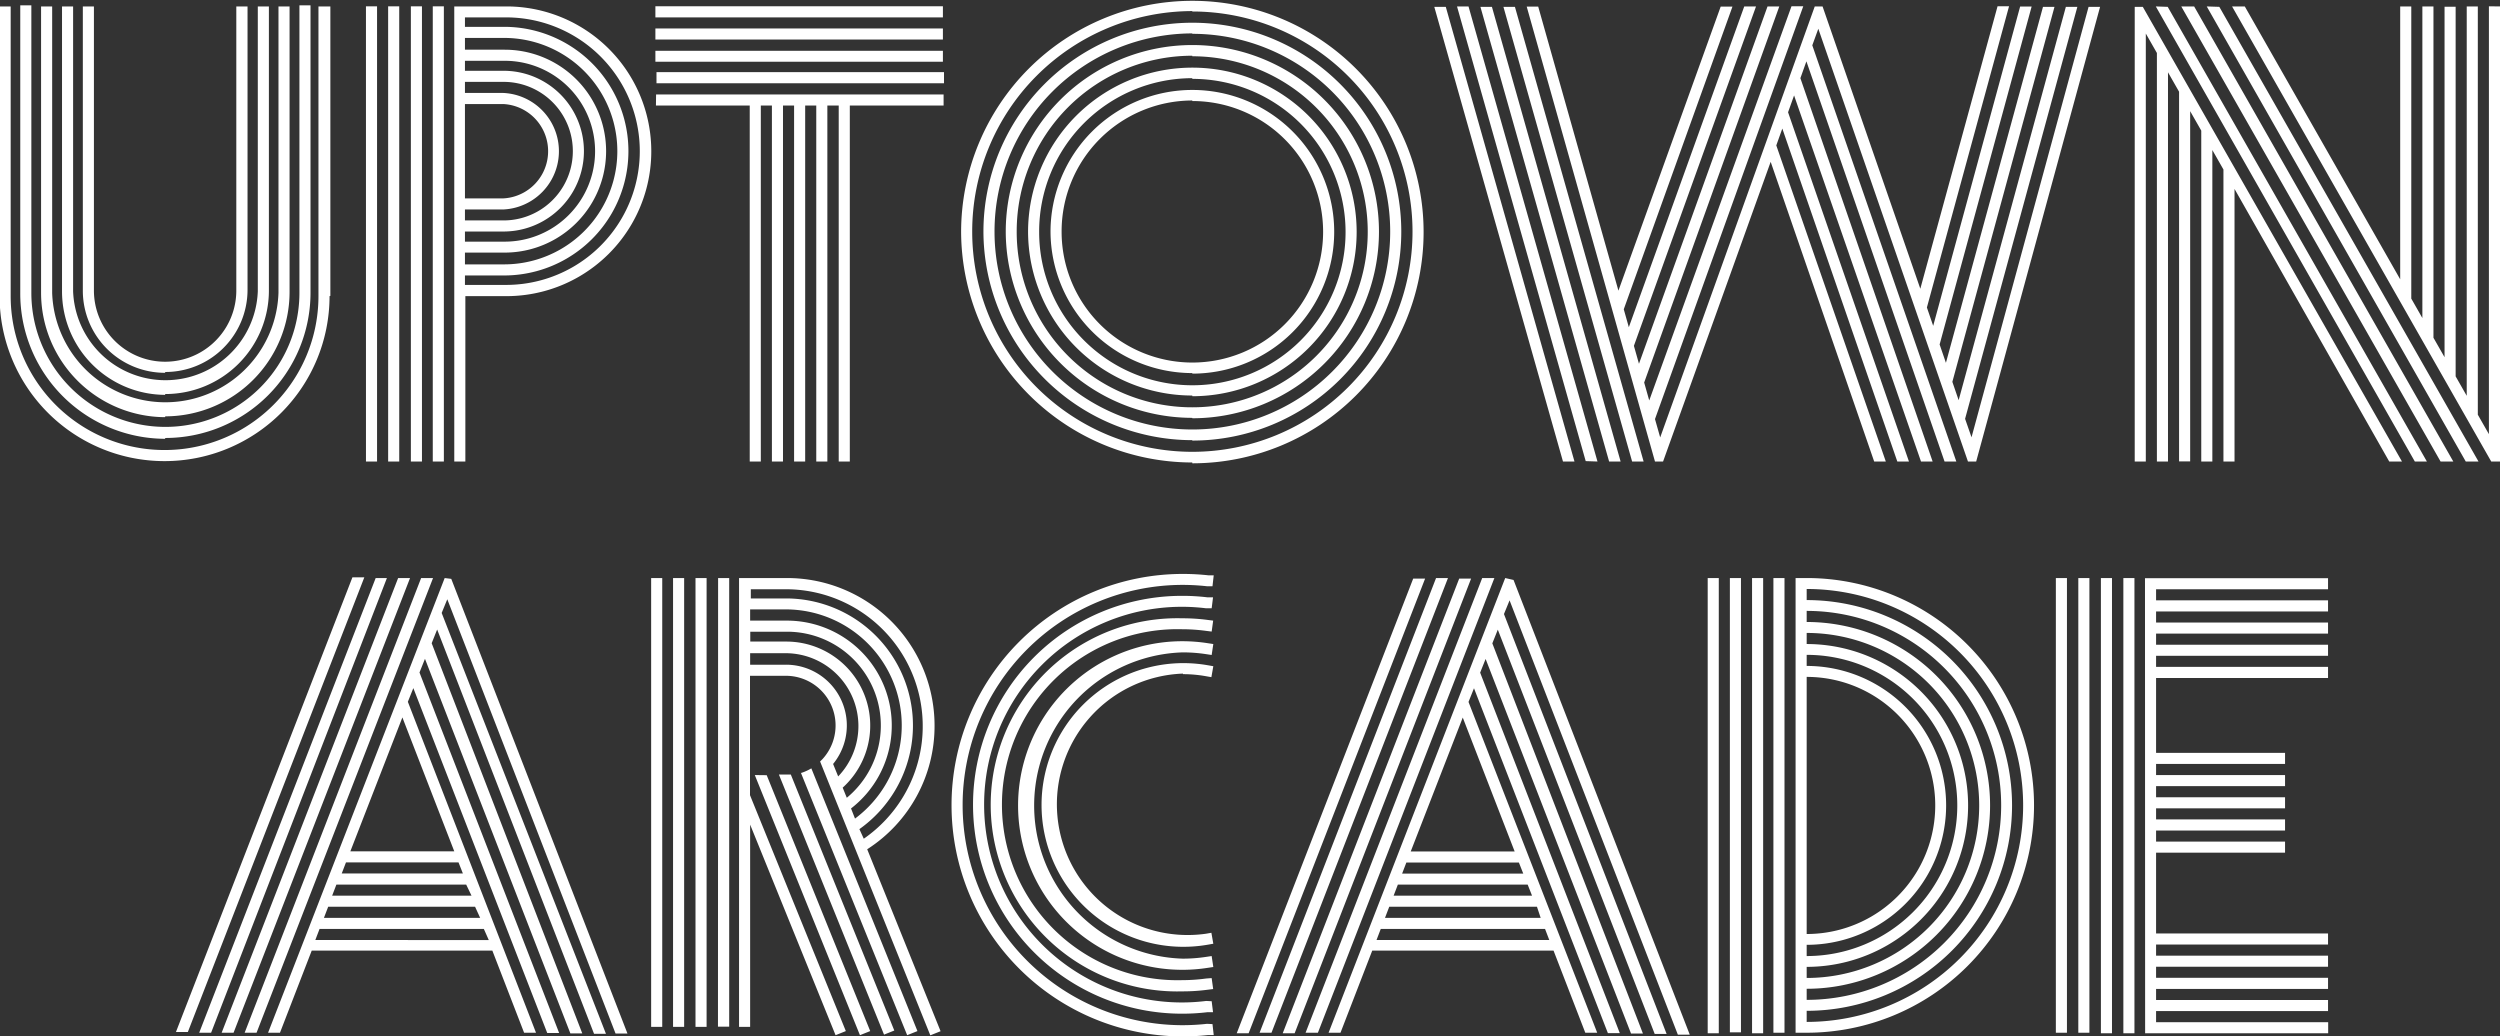 <svg id="Layer_2" data-name="Layer 2" xmlns="http://www.w3.org/2000/svg" viewBox="0 0 182.6 75.69"><rect x="0" y="0" width="182.6" height="75.69" fill="#333333" stroke="none"/><defs><style>.cls-1{fill:#fff;}</style></defs><title>UA_LOGO</title><path class="cls-1" d="M315.42,307,306,273.76h-.84l9.4,33.21Zm40,41.76h13.37v-.81H356.22v-.81h12.56v-.81H356.22v-.81h12.56v-.81H356.22v-.81h12.56v-.81H356.22v-.81h12.56v-.81H356.22v-5.9h9.42v-.81h-9.42v-.81h9.42v-.81h-9.42v-.81h9.42v-.81h-9.42v-.81h9.42v-.81h-9.42v-.81h9.42v-.81h-9.42v-5.47h12.56V322H356.22v-.81h12.56v-.81H356.22v-.81h12.56v-.81H356.22v-.81h12.56v-.81H356.22v-.81h12.56v-.81H355.41Zm-53.46-33.21-12.89,33.21h.87l12.89-33.21Zm52.7-41.76V307h.81V275.74l.81,1.42V307h.81V278.57l.81,1.42v27h.81V281.41l.81,1.42V307h.81V284.25l.81,1.42V307h.81V287.09L373.25,307h.93l-18.93-33.21Zm-68.83,26.79a10.36,10.36,0,1,0-10.36-10.36A10.37,10.37,0,0,0,285.82,300.54Zm0-19.91a9.55,9.55,0,1,1-9.55,9.55A9.56,9.56,0,0,1,285.82,280.63ZM313.74,307l-9.4-33.21h-.84L312.9,307Zm29-1.77-.47-1.35,8.2-30.09h-.84l-7.83,28.73-.46-1.34,7.46-27.39h-.84l-7.09,26-.46-1.34,6.72-24.68h-.84l-6.35,23.32-.46-1.34,6-22h-.84L339,294.38l-7.14-20.62h-.57L320,305.24l-.38-1.34,10.83-30.15h-.86L319.2,302.54l-.37-1.31,9.87-27.47h-.86l-9.39,26.1-.37-1.31L327,273.76h-.86l-8.43,23.43-.37-1.31,7.94-22.11h-.86l-7.47,20.75-5.86-20.75h-.84L319.62,307h.59l7.86-21.89L335.63,307h.85l-8-23.09.44-1.23,8.4,24.32h.85l-8.83-25.51.44-1.23L339.05,307h.85L330.24,279l.44-1.23L340.77,307h.86L331.11,276.6l.44-1.21L342.48,307h.6l9.05-33.21h-.84Zm-56.91-3a12,12,0,1,0-12-12A12,12,0,0,0,285.82,302.18Zm0-23.18a11.19,11.19,0,1,1-11.19,11.19A11.2,11.2,0,0,1,285.82,279Zm0,28.08a16.89,16.89,0,1,0-16.89-16.89A16.91,16.91,0,0,0,285.82,307.07Zm0-33a16.08,16.08,0,1,1-16.08,16.08A16.1,16.1,0,0,1,285.82,274.1Zm0,31.34a15.26,15.26,0,1,0-15.26-15.26A15.28,15.28,0,0,0,285.82,305.44Zm0-29.71a14.45,14.45,0,1,1-14.45,14.45A14.47,14.47,0,0,1,285.82,275.73Zm68,73h.81V315.51h-.81Zm-68-44.92a13.63,13.63,0,1,0-13.63-13.63A13.64,13.64,0,0,0,285.82,303.81Zm0-26.44A12.82,12.82,0,1,1,273,290.18,12.83,12.83,0,0,1,285.82,277.36Zm66.36,71.36H353V315.51h-.81Zm-46.87-33.21-12.89,33.21h.87l12.89-33.21Zm21.39,33.21h.81V315.51h-.81Zm-39.87-5.58a11.34,11.34,0,0,1-1.71.13,11.19,11.19,0,0,1,0-22.37,11.32,11.32,0,0,1,1.71.13l.4.06.12-.8-.4-.06a12,12,0,1,0,0,23.71l.4-.06-.12-.8ZM246.65,281h6.85V307h.81V281h.81V307h.81V281h.81V307h.81V281h.81V307h.81V281H260V307h.81V281h6.85v-.81h-21Zm40.19,65.4a14.63,14.63,0,0,1-1.77.11,14.45,14.45,0,0,1,0-28.9,14.63,14.63,0,0,1,1.77.11l.4,0,.1-.8-.4,0a15.44,15.44,0,0,0-1.87-.11,15.26,15.26,0,0,0,0,30.52,15.54,15.54,0,0,0,1.87-.11l.4,0-.1-.8Zm0-1.64a13,13,0,0,1-1.74.12,12.82,12.82,0,1,1,0-25.63,13,13,0,0,1,1.74.12l.4.05.11-.8-.4-.05a13.79,13.79,0,0,0-1.85-.12,13.63,13.63,0,1,0,0,27.25,13.78,13.78,0,0,0,1.85-.12l.4-.05-.11-.8Zm38.25,3.93h.81V315.51h-.81ZM318.79,307l-9.4-33.21h-.84l9.4,33.21Zm4.68,41.76h.81V315.51h-.81Zm34.59-75L377,307h.93L359,273.76Zm1.86,0L378.84,307h.93l-18.93-33.21Zm-3.72,0L375.12,307H376l-18.93-33.21ZM307,315.51,294.1,348.72H295l12.89-33.21Zm1.68,0-12.9,33.21h.87l2.32-6h13.24l2.32,6h.87L306,324.56l.4-1,9.78,25.19h.87l-10.2-26.33.4-1,10.62,27.36h.87l-11-28.5.4-1,11.46,29.53h.87l-11.88-30.67.41-1,12.29,31.72h.87l-12.87-33.21Zm3.22,26.44H299.28l.31-.81h12Zm-.63-1.62H299.9l.31-.81H311Zm-.63-1.62H300.53l.31-.81h9.48ZM310,337.1h-8.85l.31-.81h8.22Zm-.63-1.62h-7.59l3.8-9.78ZM317.11,307l-9.4-33.21h-.84l9.4,33.21ZM246.3,348.29h.81V315.51h-.81Zm57.33-32.78-12.89,33.21h.87l12.89-33.21Zm76.9-41.76V305l-.81-1.42V273.76h-.81V302.2l-.81-1.42v-27h-.81v25.6l-.81-1.42V273.76h-.81v22.76l-.81-1.42V273.76h-.81v19.93L362.7,273.76h-.93L380.7,307h.64V273.76Zm-95.39,48.78a9.63,9.63,0,0,1,1.68.15l.4.07.14-.8-.4-.07a10.36,10.36,0,1,0,0,20.41l.4-.07-.14-.8-.4.07a9.55,9.55,0,1,1-1.68-19Zm-31.27,7.37,7.68,19,.75-.3-7.56-18.69Zm-31-35V273.76H222v21.16a11.24,11.24,0,0,1-22.48,0V273.76h-.81v21.16a12,12,0,0,0,24.1,0Zm28.31,53.38H252V315.51h-.81Zm-40.36-43a10.61,10.61,0,0,0,10.6-10.6v-21h-.81v21a9.79,9.79,0,1,1-19.58,0v-21h-.81v21A10.61,10.61,0,0,0,210.79,305.34Zm0-4.82a6,6,0,0,0,6-6V273.76H216v20.75a5.2,5.2,0,0,1-10.4,0V273.76h-.81v20.75A6,6,0,0,0,210.79,300.52Zm0,3.24a9.09,9.09,0,0,0,9.07-9.07V273.76h-.81v20.93a8.27,8.27,0,0,1-16.53,0V273.76h-.81v20.93A9.09,9.09,0,0,0,210.79,303.76Zm0-1.63a7.56,7.56,0,0,0,7.56-7.56V273.76h-.81v20.81a6.75,6.75,0,0,1-13.49,0V273.76h-.81v20.81A7.56,7.56,0,0,0,210.79,302.13Zm13.66,13.39-12.89,33.21h.87l12.89-33.21Zm31.75,14.4h-.6l7.68,19,.75-.3-7.56-18.7Zm-9.54-50.49h21v-.81h-21ZM267,326.28a10.78,10.78,0,0,0-10.77-10.77h-3.51v32.78h.81V333.52l6.24,15.38.75-.3-7-17.23v-8.72h2.62a3.63,3.63,0,0,1,2.67,6.09h0l-.17.17h0l8.05,20,.75-.3-5.36-13.29A10.68,10.68,0,0,0,267,326.28Zm-7.41,2.81a4.44,4.44,0,0,0-3.44-7.25h-2.62V321h2.63a5.32,5.32,0,0,1,3.8,9Zm.7,1.73a6.13,6.13,0,0,0-4.12-10.67h-2.63v-.72h2.68a6.85,6.85,0,0,1,4.37,12.13Zm.61,1.52a7.66,7.66,0,0,0-4.69-13.72h-2.68v-.82h2.6a8.48,8.48,0,0,1,5.06,15.28Zm.61,1.51A9.28,9.28,0,0,0,256.18,317h-2.6v-.67h2.7a10,10,0,0,1,5.55,18.22Zm-14.9-56.05h21V277h-21Zm10.63,51.94L265,348.9l.75-.3L258,329.41A3.6,3.6,0,0,1,257.28,329.74Zm-10.63-55.18h21v-.81h-21Zm0,1.62h21v-.81h-21Zm102.29,72.54h.81V315.51h-.81Zm-20.63,0h.81V315.51h-.81Zm2.43-33.21h-.81v33.21h.81a16.6,16.6,0,0,0,0-33.21Zm0,7.22a9.39,9.39,0,0,1,0,18.78Zm0,19.57a10.18,10.18,0,0,0,0-20.37v-.81a11,11,0,0,1,0,22Zm0,1.61a11.79,11.79,0,0,0,0-23.58v-.81a12.6,12.6,0,0,1,0,25.2Zm0,1.6a13.39,13.39,0,0,0,0-26.79v-.81a14.2,14.2,0,0,1,0,28.41Zm0,2.42v-.81a15,15,0,0,0,0-30v-.81a15.81,15.81,0,0,1,0,31.62Zm-95-74.17h-3.78V307h.81V294.92h3a10.58,10.58,0,0,0,0-21.16Zm-3,7.13h2.81a3.45,3.45,0,0,1,0,6.89h-2.81Zm0,7.7h2.81a4.26,4.26,0,0,0,0-8.51h-2.81v-.81h2.82a5.06,5.06,0,0,1,0,10.12h-2.82Zm0,1.61h2.82a5.87,5.87,0,0,0,0-11.74h-2.82v-.73h2.9a6.6,6.6,0,1,1,0,13.21h-2.9Zm0,1.54h2.9a7.41,7.41,0,1,0,0-14.82h-2.9v-.86h2.86a8.27,8.27,0,1,1,0,16.54h-2.86Zm3,2.36h-3v-.69h2.86a9.08,9.08,0,0,0,0-18.16h-2.86v-.69h3a9.77,9.77,0,0,1,0,19.54Zm12.2,54.19h.81V315.51h-.81Zm102.64.43h.81V315.51h-.81Zm-101-.43h.81V315.51h-.81Zm-23.26-74.54h-.81V307h.81Zm3.22,41.76-12.89,33.21h.87l12.89-33.21Zm-1.68,0-12.89,33.21h.87l12.89-33.21Zm.08-41.76h-.81V307h.81Zm59,74.32a16.39,16.39,0,0,1-1.77.1,16.08,16.08,0,0,1,0-32.16,16.35,16.35,0,0,1,1.77.1l.4,0,.09-.8-.4,0a17.17,17.17,0,0,0-1.86-.1,16.89,16.89,0,0,0,0,33.78,17.13,17.13,0,0,0,1.86-.1l.4,0-.09-.8Zm-60.72-32.56-12.89,33.21h.87L227,315.51Zm3.38-41.76h-.81V307h.81Zm1.66,41.76-12.9,33.21h.87l2.32-6H234.7l2.32,6h.87l-9.36-24.17.4-1,9.78,25.19h.87l-10.2-26.33.4-1,10.62,27.36h.87l-11-28.5.4-1,11.46,29.53h.87L231,318.06l.41-1,12.29,31.72h.87l-12.87-33.21Zm3.22,26.44H221.77l.31-.81h12Zm-.63-1.62H222.4l.31-.81h10.73Zm-.63-1.62H223l.31-.81h9.48Zm-.63-1.62h-8.85l.31-.81h8.22Zm-.63-1.62h-7.59l3.8-9.78Zm-.76-61.72h-.81V307h.81Z" transform="translate(-198.74 -273.29)"/></svg>